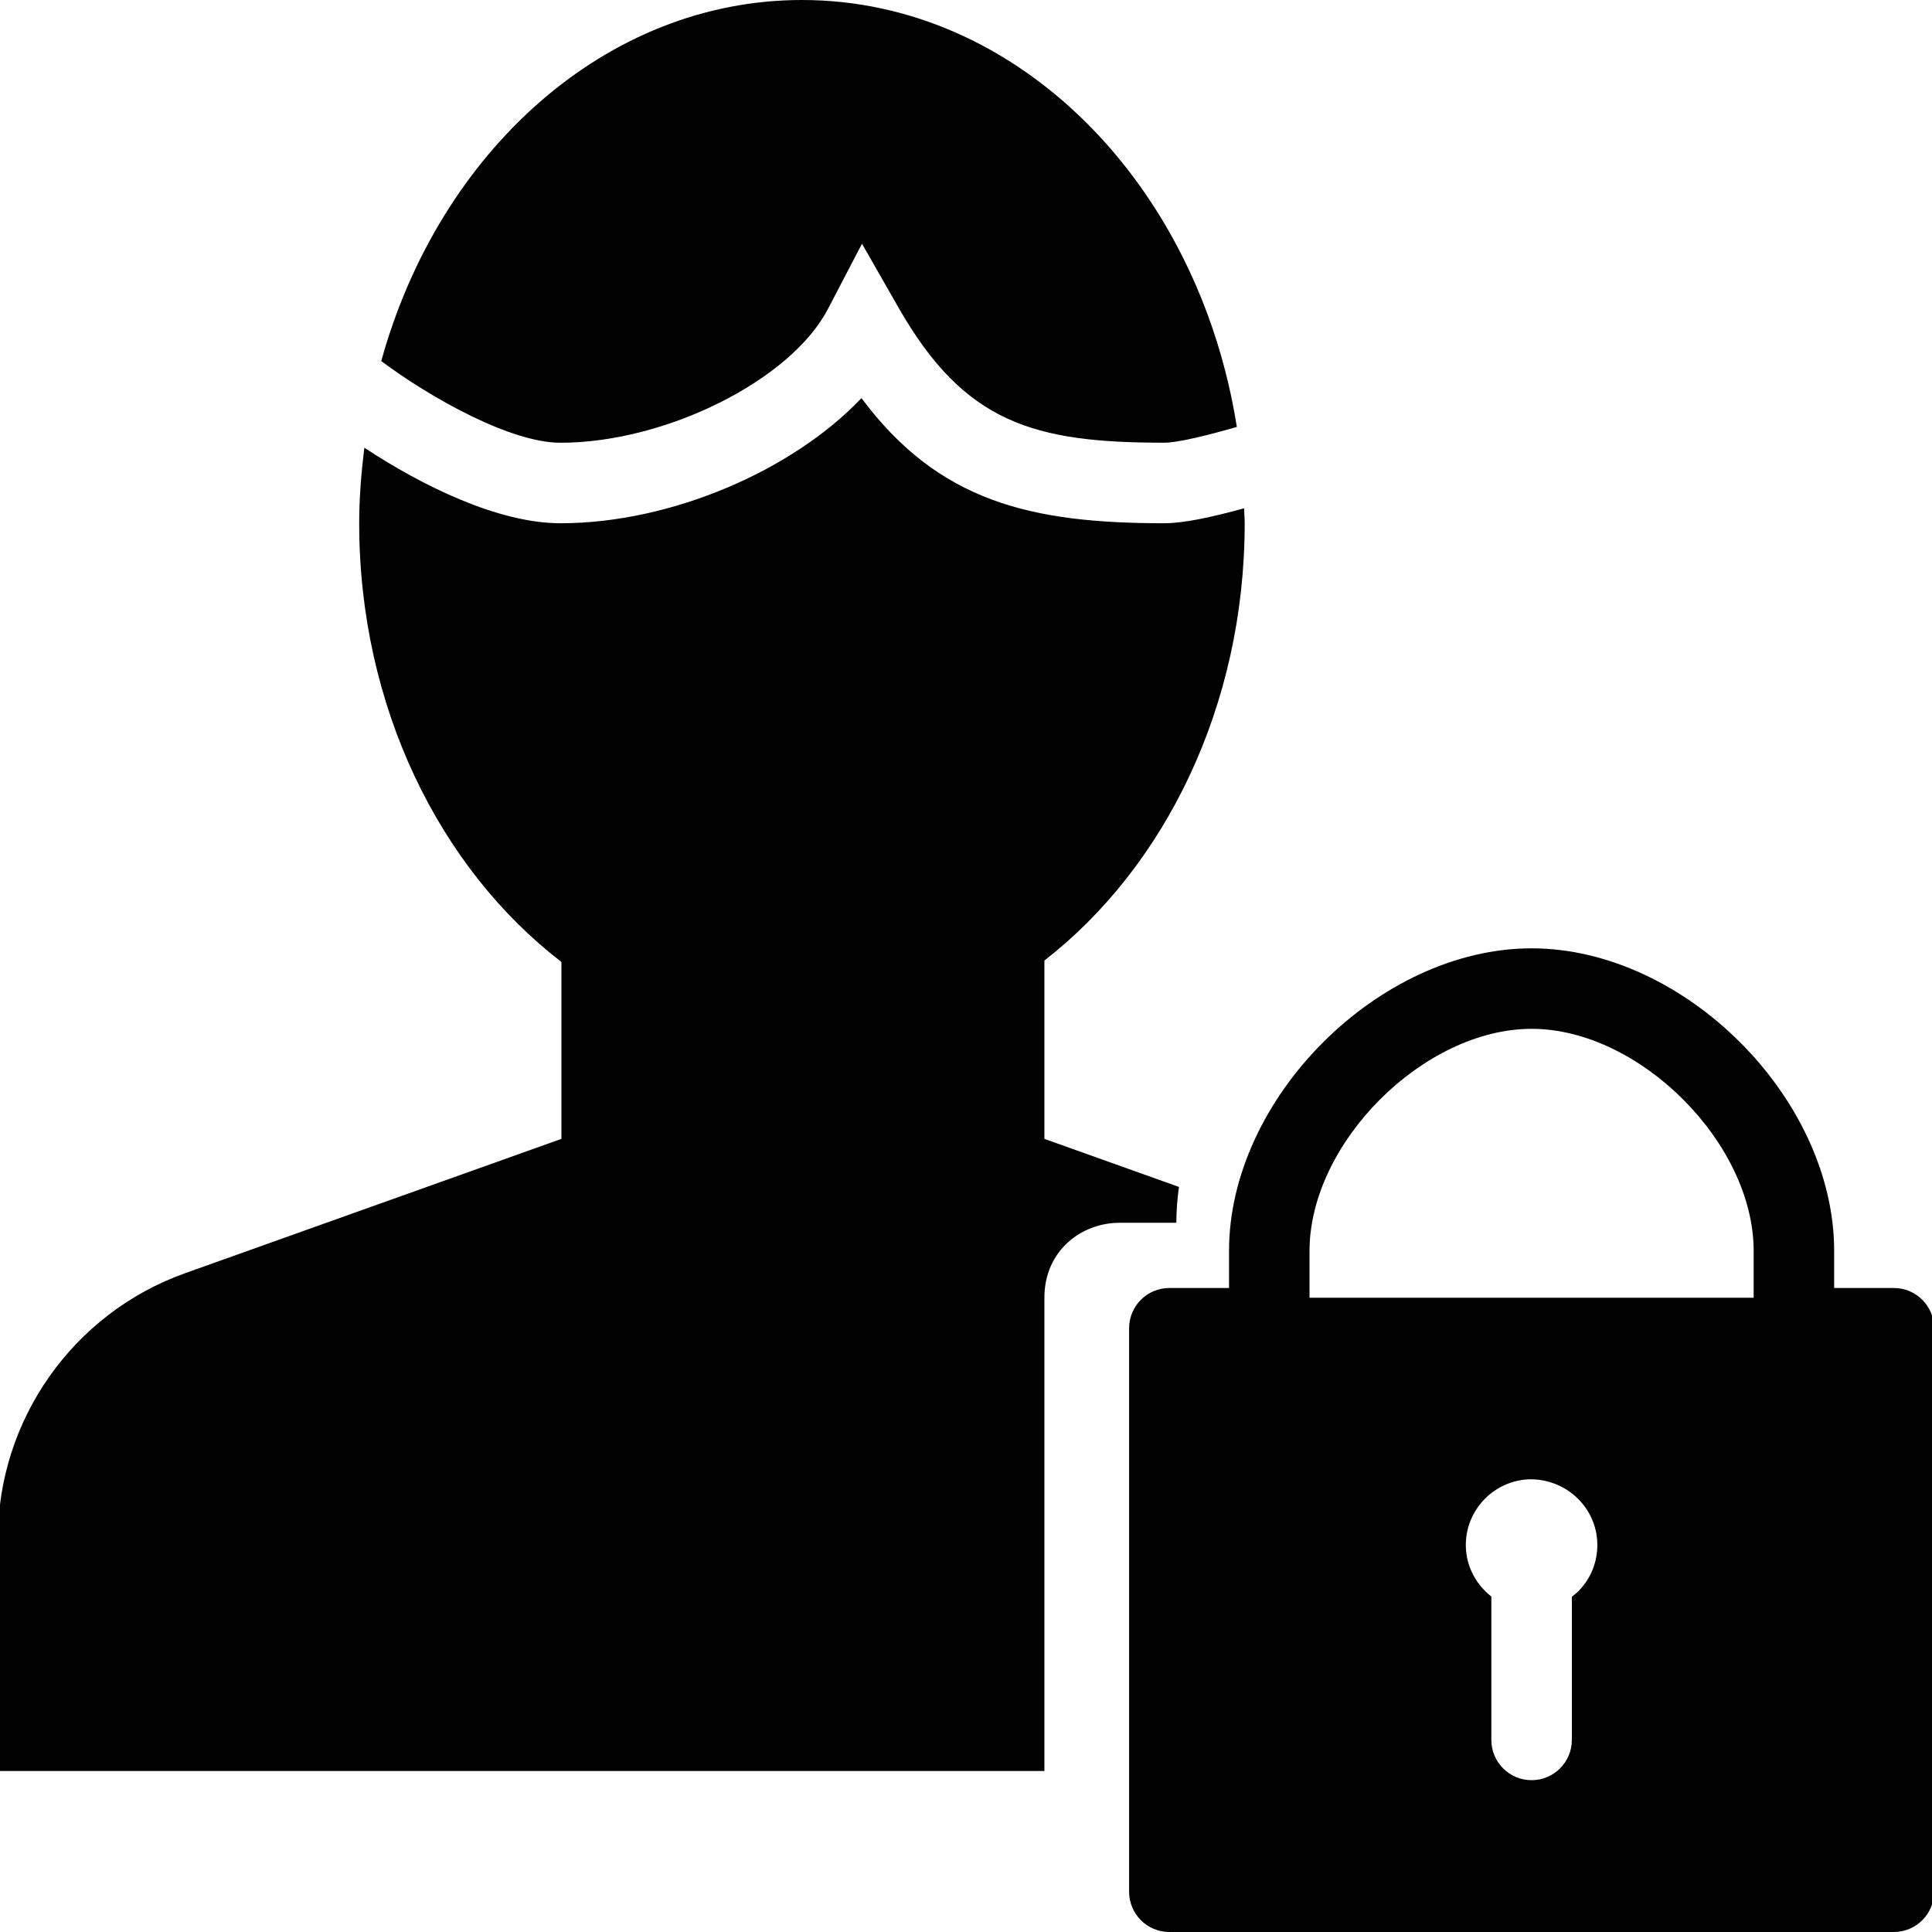 <?xml version="1.0" encoding="utf-8"?>
<!-- Generator: Adobe Illustrator 17.0.0, SVG Export Plug-In . SVG Version: 6.00 Build 0)  -->
<!DOCTYPE svg PUBLIC "-//W3C//DTD SVG 1.1//EN" "http://www.w3.org/Graphics/SVG/1.1/DTD/svg11.dtd">
<svg version="1.1" xmlns="http://www.w3.org/2000/svg" xmlns:xlink="http://www.w3.org/1999/xlink" x="0px" y="0px" width="48px"
	 height="48px" viewBox="0 0 48 48" enable-background="new 0 0 48 48" xml:space="preserve">
<g id="Layer_3">
	<g>
		<path fill="#010101" d="M29.291,29.489l-3.343-1.194v-4.431c2.993-2.326,4.976-6.324,4.976-10.865c0-0.125-0.013-0.246-0.016-0.37
			C30.124,12.844,29.42,13,28.924,13c-3.31,0-5.599-0.531-7.521-3.109C19.696,11.689,16.677,13,13.924,13
			c-1.542,0-3.429-0.925-4.872-1.877C8.977,11.737,8.924,12.361,8.924,13c0,4.564,2.005,8.579,5.024,10.899v4.396l-9.356,3.34
			c-2.778,0.993-4.644,3.642-4.644,6.592V44h26V32.242c0-1.18,0.931-1.862,1.862-1.862h1.416
			C29.226,30.078,29.25,29.782,29.291,29.489z"/>
		<path fill="#010101" d="M20.569,7.678l0.847-1.623l0.908,1.589c1.641,2.871,3.362,3.355,6.6,3.355
			c0.353,0,1.108-0.192,1.805-0.392C29.776,4.58,25.298,0,19.924,0C15.049,0,10.91,3.771,9.472,8.971
			C10.712,9.895,12.689,11,13.924,11C16.541,11,19.646,9.448,20.569,7.678z"/>
		<path fill="#010101" d="M47.052,32h-1.483v-0.922c0-3.794-3.724-7.517-7.517-7.517c-3.793,0-7.517,3.724-7.517,7.517V32h-1.483
			c-0.552,0-1,0.448-1,1v14c0,0.552,0.448,1,1,1h18c0.552,0,1-0.448,1-1V33C48.052,32.448,47.604,32,47.052,32z M39.229,39.519
			c-0.055,0.057-0.116,0.104-0.177,0.152v3.557c0,0.552-0.448,1-1,1c-0.552,0-1-0.448-1-1v-3.562
			c-0.374-0.294-0.624-0.741-0.634-1.248c-0.017-0.901,0.702-1.648,1.603-1.666h0c0.916,0,1.648,0.719,1.664,1.603
			C39.693,38.792,39.531,39.205,39.229,39.519z M32.535,32.242L32.535,32.242v-1.164c0-2.682,2.836-5.517,5.517-5.517
			c2.681,0,5.517,2.836,5.517,5.517v1.164l0,0H32.535z"/>
	</g>
</g>
<g id="nyt_x5F_exporter_x5F_info" display="none">
</g>
</svg>
